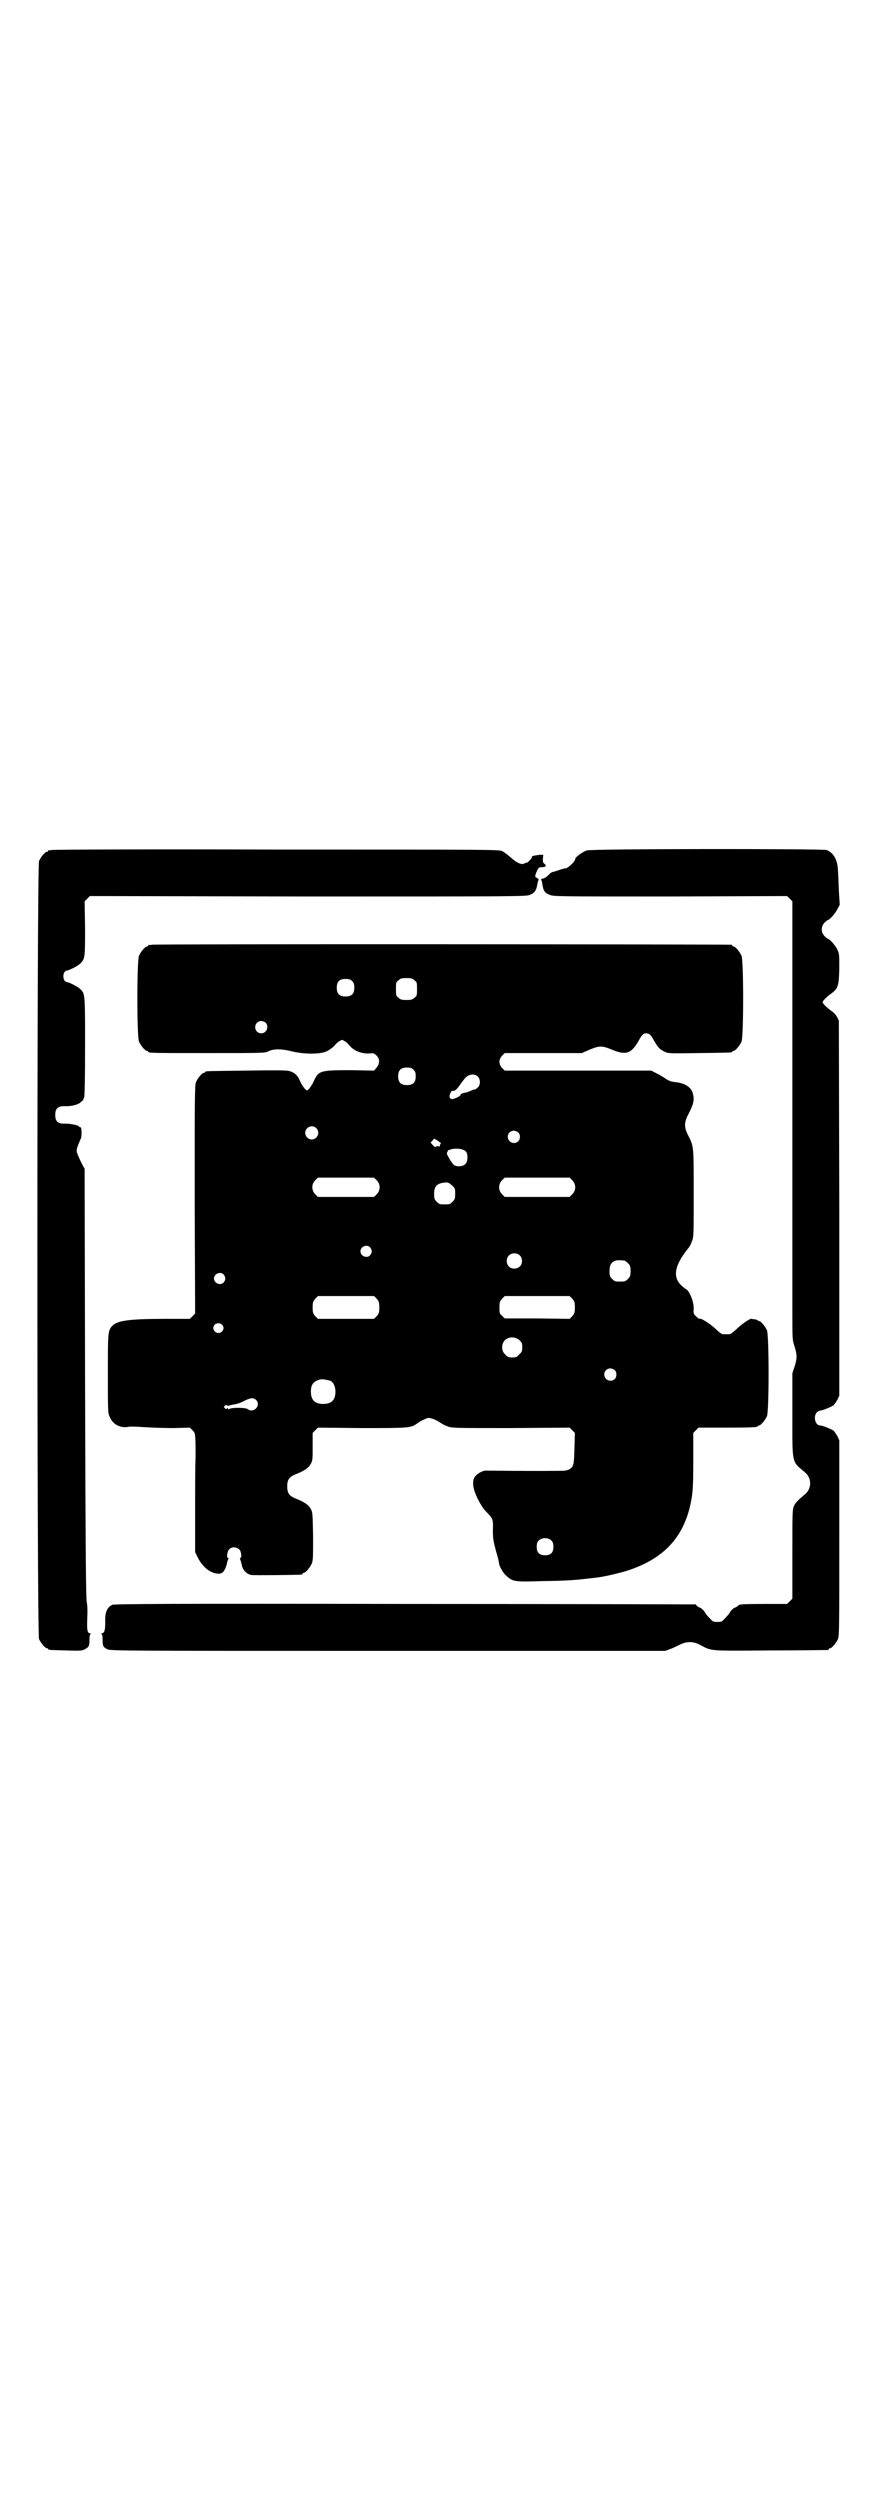 <?xml version="1.0" standalone="no"?>
<!DOCTYPE svg PUBLIC "-//W3C//DTD SVG 20010904//EN"
 "http://www.w3.org/TR/2001/REC-SVG-20010904/DTD/svg10.dtd">
<svg version="1.0" xmlns="http://www.w3.org/2000/svg"
 width="1000pt" height="2850pt" viewBox="0 0 1000 2850"
 preserveAspectRatio="xMidYMid meet">
<g transform="translate(0,2850) scale(0.5,-0.5)"
fill="#000000" stroke="none">
<path d="M118 3762 c-3 -1 -6 -1 -7 0 0 0 -1 0 -1 -2 0 -1 -1 -2 -3 -2 -4 0
-14 -12 -18 -21 -5 -11 -5 -1762 0 -1774 4 -9 14 -21 18 -21 2 0 3 -1 3 -2 0
-2 2 -2 41 -3 32 -1 36 -1 43 3 9 5 10 7 10 22 0 7 1 12 3 13 1 0 1 1 -1 1 -7
0 -8 7 -7 35 1 20 0 30 -1 35 -2 6 -3 111 -4 498 l-1 491 -8 15 c-12 26 -12
25 -7 39 3 7 5 13 6 14 1 1 2 7 2 14 0 10 -1 13 -3 13 -2 0 -3 1 -3 2 0 2 -22
7 -33 6 -15 0 -21 5 -21 20 0 15 6 20 21 20 14 -1 30 3 36 8 2 2 4 4 5 4 1 0
2 4 4 8 1 6 2 36 2 118 0 119 0 118 -11 129 -5 5 -24 15 -31 16 -10 2 -10 24
0 26 7 1 26 11 31 16 11 11 11 14 11 81 l-1 61 6 6 6 6 498 -1 c486 0 498 0
506 4 10 4 14 10 16 22 1 5 2 10 3 11 1 2 0 3 -3 5 -4 2 -5 3 -4 7 2 7 7 17 9
17 0 0 4 1 8 1 7 0 9 4 3 8 -3 2 -3 5 -3 11 l1 9 -9 0 c-14 -2 -18 -3 -17 -5
1 -2 -11 -15 -13 -13 0 0 -2 0 -3 -1 -6 -5 -18 0 -31 12 -7 6 -16 13 -20 15
-7 4 -11 4 -515 4 -279 1 -510 0 -513 -1z"/>
<path d="M1338 3761 c-9 -3 -26 -15 -26 -19 0 -6 -17 -22 -23 -22 -3 0 -9 -2
-15 -4 -6 -2 -12 -4 -13 -4 -2 0 -7 -3 -10 -7 -4 -4 -10 -8 -13 -8 -4 -1 -5
-2 -4 -3 1 0 2 -5 3 -11 2 -13 5 -19 16 -23 8 -4 16 -4 275 -4 l267 1 6 -6 6
-6 0 -412 c0 -227 0 -424 0 -438 0 -14 0 -54 0 -88 0 -61 0 -62 5 -77 6 -19 6
-27 0 -46 l-5 -15 0 -96 c0 -114 -2 -104 30 -131 14 -13 14 -35 0 -48 -16 -13
-23 -20 -26 -27 -4 -8 -4 -14 -4 -110 l0 -102 -6 -6 -6 -6 -50 0 c-49 0 -61
-1 -61 -3 0 -1 -3 -3 -7 -5 -4 -1 -9 -6 -12 -10 -2 -5 -8 -11 -12 -15 -6 -7
-7 -8 -17 -8 -10 0 -11 1 -17 8 -4 4 -10 10 -12 15 -3 4 -8 9 -12 10 -4 2 -7
4 -7 5 0 1 -1 2 -2 2 -2 0 -301 1 -665 1 -526 1 -662 0 -665 -2 -12 -6 -17
-17 -16 -40 0 -18 -2 -25 -8 -25 -2 0 -2 -1 -1 -1 2 -1 3 -6 3 -13 0 -15 1
-17 10 -22 7 -4 26 -4 640 -4 l633 0 11 4 c6 2 16 7 22 10 16 8 30 8 46 0 28
-15 19 -14 161 -13 71 0 129 1 131 1 1 0 2 1 2 2 0 1 1 2 3 2 4 0 14 12 18 21
3 7 3 31 3 230 l0 223 -4 9 c-3 5 -7 11 -9 13 -6 4 -25 12 -31 12 -11 0 -16
21 -7 30 2 2 6 4 8 4 5 0 24 8 30 12 2 2 6 8 9 13 l4 9 0 428 -1 427 -4 8 c-2
4 -8 11 -13 14 -11 8 -20 17 -20 20 0 3 9 12 20 20 15 11 17 17 18 56 0 34 0
35 -5 45 -5 10 -18 24 -22 24 0 0 -4 3 -7 6 -8 9 -8 21 0 30 3 3 7 6 7 6 4 0
17 14 22 24 l6 11 -2 33 c-2 51 -2 57 -6 68 -4 12 -12 20 -22 24 -13 3 -535 3
-547 -1z"/>
<path d="M346 3546 c-3 -1 -6 -1 -7 0 0 0 -1 0 -1 -2 0 -1 -1 -2 -3 -2 -4 0
-14 -12 -18 -21 -5 -11 -5 -185 0 -196 4 -9 14 -21 18 -21 2 0 3 -1 3 -2 0 -3
13 -3 139 -3 121 0 128 0 135 4 12 6 30 6 53 0 29 -7 65 -7 80 0 6 3 13 8 17
12 4 5 9 10 12 11 6 4 6 4 12 0 3 -1 8 -6 12 -11 10 -11 25 -17 42 -17 12 1
13 1 19 -5 8 -8 7 -19 -1 -28 l-5 -6 -53 1 c-67 0 -73 -1 -83 -22 -6 -14 -14
-24 -17 -24 -3 0 -11 10 -17 24 -5 11 -12 17 -23 20 -5 2 -37 2 -97 1 -93 -1
-95 -1 -95 -3 0 -1 -1 -2 -3 -2 -4 0 -14 -12 -18 -21 -3 -7 -3 -35 -3 -268 l1
-260 -6 -6 -6 -6 -56 0 c-83 0 -110 -4 -121 -16 -10 -11 -10 -14 -10 -109 0
-83 0 -90 4 -98 7 -18 25 -27 44 -23 5 1 20 0 37 -1 15 -1 45 -2 65 -2 l37 1
6 -6 c7 -7 7 -9 7 -63 -1 -15 -1 -69 -1 -121 l0 -94 7 -14 c11 -21 29 -35 47
-35 9 0 14 7 18 21 1 6 3 12 4 13 1 1 0 2 -1 2 -4 0 -2 15 3 20 6 6 17 5 23
-1 4 -4 6 -19 2 -19 -1 0 -1 -2 0 -4 1 -3 3 -9 4 -15 3 -10 11 -18 21 -20 5
-1 109 0 115 1 1 0 2 1 2 2 0 1 1 2 3 2 4 0 14 12 18 21 3 7 3 16 3 62 -1 50
-1 55 -5 62 -5 10 -16 17 -34 24 -15 6 -20 12 -20 28 0 16 5 22 20 28 18 7 29
14 34 24 4 7 4 11 4 39 l0 31 6 6 6 6 100 -1 c108 0 112 0 127 11 4 3 11 7 16
9 9 4 9 4 19 1 6 -2 13 -6 16 -8 4 -3 12 -7 17 -9 11 -4 15 -4 145 -4 l134 1
6 -6 6 -6 -1 -36 c-1 -37 -2 -40 -10 -46 -2 -2 -7 -3 -11 -4 -6 -1 -93 -1
-181 0 -8 0 -20 -7 -25 -14 -3 -4 -4 -8 -4 -17 0 -15 16 -49 30 -63 15 -15 16
-17 15 -42 0 -19 1 -24 7 -47 4 -13 7 -26 7 -28 0 -6 10 -24 17 -29 14 -13 19
-14 78 -12 66 1 75 2 127 8 18 2 56 11 74 17 77 26 121 71 139 143 7 30 8 44
8 107 l0 63 6 6 6 6 62 0 c62 0 73 1 73 3 0 1 1 2 3 2 4 0 14 12 18 21 5 11 5
185 0 196 -4 9 -14 21 -18 21 -2 0 -3 1 -3 2 0 0 -3 1 -6 2 -4 0 -7 1 -8 1 -2
2 -20 -10 -33 -22 -7 -7 -15 -13 -17 -13 -2 0 -6 0 -8 0 -2 0 -6 0 -8 0 -2 0
-10 6 -17 13 -13 12 -34 25 -36 22 -1 0 -4 2 -8 6 -5 5 -6 7 -5 16 1 16 -10
43 -18 46 -2 1 -7 5 -11 9 -20 20 -14 47 19 87 1 2 4 7 6 13 4 10 4 15 4 111
0 110 0 105 -13 131 -9 18 -9 28 0 46 13 25 15 34 11 49 -4 15 -19 24 -42 26
-8 1 -14 3 -22 9 -6 4 -15 9 -21 12 l-10 5 -167 0 -167 0 -6 6 c-8 9 -8 19 0
28 l6 6 88 0 88 0 18 8 c22 9 28 9 50 0 33 -14 45 -9 62 21 8 15 12 18 22 15
3 -1 7 -5 12 -15 10 -17 14 -21 25 -26 8 -4 12 -4 79 -3 73 1 75 1 75 3 0 1 1
2 3 2 4 0 14 12 18 21 5 11 5 185 0 196 -4 9 -14 21 -18 21 -2 0 -3 1 -3 2 0
1 -1 2 -2 2 -6 1 -1317 2 -1322 0z m599 -81 c6 -4 6 -6 6 -20 0 -14 0 -16 -6
-20 -4 -4 -7 -5 -18 -5 -11 0 -14 1 -18 5 -6 4 -6 6 -6 20 0 14 0 16 6 20 4 4
7 5 18 5 11 0 14 -1 18 -5z m-142 -2 c4 -4 5 -7 5 -15 0 -14 -6 -20 -20 -20
-14 0 -20 6 -20 20 0 14 6 20 20 20 8 0 11 -1 15 -5z m-197 -95 c8 -8 2 -24
-10 -24 -8 0 -14 6 -14 14 0 8 6 14 14 14 3 0 8 -2 10 -4z m337 -107 c4 -4 5
-7 5 -15 0 -14 -6 -20 -20 -20 -14 0 -20 6 -20 20 0 14 6 20 20 20 8 0 11 -1
15 -5z m146 -15 c7 -6 7 -19 1 -25 -3 -3 -6 -5 -7 -5 -2 0 -6 -1 -9 -3 -3 -1
-8 -3 -11 -4 -8 -1 -13 -3 -13 -6 0 -2 -14 -9 -19 -9 -2 0 -4 1 -5 3 -3 4 3
18 7 16 4 -1 9 3 17 15 5 7 11 15 14 17 7 6 19 7 25 1z m-368 -118 c10 -9 3
-26 -10 -26 -8 0 -15 7 -15 15 0 13 16 20 25 11z m461 -10 c5 -5 5 -15 0 -20
-9 -9 -24 -2 -24 10 0 8 6 14 14 14 3 0 8 -2 10 -4z m-177 -24 c1 -1 0 -2 -1
-3 -1 -1 -1 -2 -1 -3 1 -2 0 -2 -1 -2 -2 1 -5 1 -7 0 -3 -2 -4 -1 -8 3 l-5 6
4 4 4 5 7 -4 c4 -3 7 -5 8 -6z m57 -19 c3 -3 4 -7 4 -14 0 -13 -6 -20 -19 -20
-11 0 -13 2 -22 17 -6 10 -7 13 -5 15 1 2 2 3 1 3 -1 0 2 2 6 3 12 4 29 2 35
-4z m-203 -66 c9 -9 9 -23 0 -32 l-6 -6 -64 0 -64 0 -6 6 c-9 9 -9 23 0 32 l6
6 64 0 64 0 6 -6z m446 0 c9 -9 9 -23 0 -32 l-6 -6 -74 0 -74 0 -6 6 c-9 9 -9
23 0 32 l6 6 74 0 74 0 6 -6z m-274 -12 c7 -6 7 -8 7 -19 0 -11 -1 -13 -6 -18
-6 -6 -7 -6 -18 -6 -11 0 -12 0 -18 6 -5 5 -6 7 -6 18 0 18 7 25 28 26 4 0 8
-2 13 -7z m-187 -141 c5 -6 5 -12 0 -18 -7 -8 -22 -2 -22 9 0 11 15 17 22 9z
m341 -18 c7 -6 7 -19 1 -25 -6 -7 -19 -7 -25 -1 -7 6 -7 19 -1 25 6 7 19 7 25
1z m239 -12 c1 0 5 -3 8 -6 5 -5 6 -7 6 -18 0 -11 -1 -13 -6 -18 -6 -6 -7 -6
-18 -6 -11 0 -12 0 -18 6 -5 5 -6 7 -6 17 0 14 3 20 12 24 5 2 8 2 22 1z
m-914 -32 c5 -6 5 -12 0 -18 -7 -8 -22 -2 -22 9 0 11 15 17 22 9z m349 -55 c5
-6 6 -8 6 -20 0 -12 -1 -14 -6 -20 l-6 -6 -64 0 -64 0 -6 6 c-5 6 -6 8 -6 20
0 12 1 14 6 20 l6 6 64 0 64 0 6 -6z m446 0 c5 -6 6 -8 6 -20 0 -12 -1 -14 -6
-20 l-6 -6 -74 1 -74 0 -6 6 c-6 5 -6 6 -6 19 0 12 1 14 6 20 l6 6 74 0 74 0
6 -6z m-799 -59 c5 -5 5 -11 0 -16 -10 -10 -27 5 -16 16 4 4 12 4 16 0z m679
-36 c5 -5 6 -7 6 -16 0 -9 -1 -11 -7 -16 -5 -6 -7 -7 -16 -7 -9 0 -11 1 -16 7
-9 8 -9 23 -1 32 9 9 24 9 34 0z m217 -68 c5 -5 5 -15 0 -20 -9 -9 -24 -2 -24
10 0 8 6 14 14 14 3 0 8 -2 10 -4z m-649 -24 c7 -3 12 -13 12 -25 0 -19 -9
-28 -28 -28 -19 0 -28 9 -28 28 0 17 6 24 22 28 5 1 14 -1 22 -3z m-169 -44
c12 -12 -5 -31 -19 -21 -4 4 -35 4 -41 1 -3 -2 -4 -1 -4 0 0 2 -1 2 -2 1 -2
-2 -3 -2 -5 0 -3 3 -3 3 0 6 1 2 3 2 4 1 1 -1 2 -1 4 -1 1 0 5 1 8 2 12 2 16
3 28 9 14 7 21 8 27 2z m674 -321 c3 -3 4 -7 4 -14 0 -13 -6 -19 -19 -19 -13
0 -19 6 -19 19 0 7 1 11 4 14 7 8 23 8 30 0z"/>
</g>
</svg>
